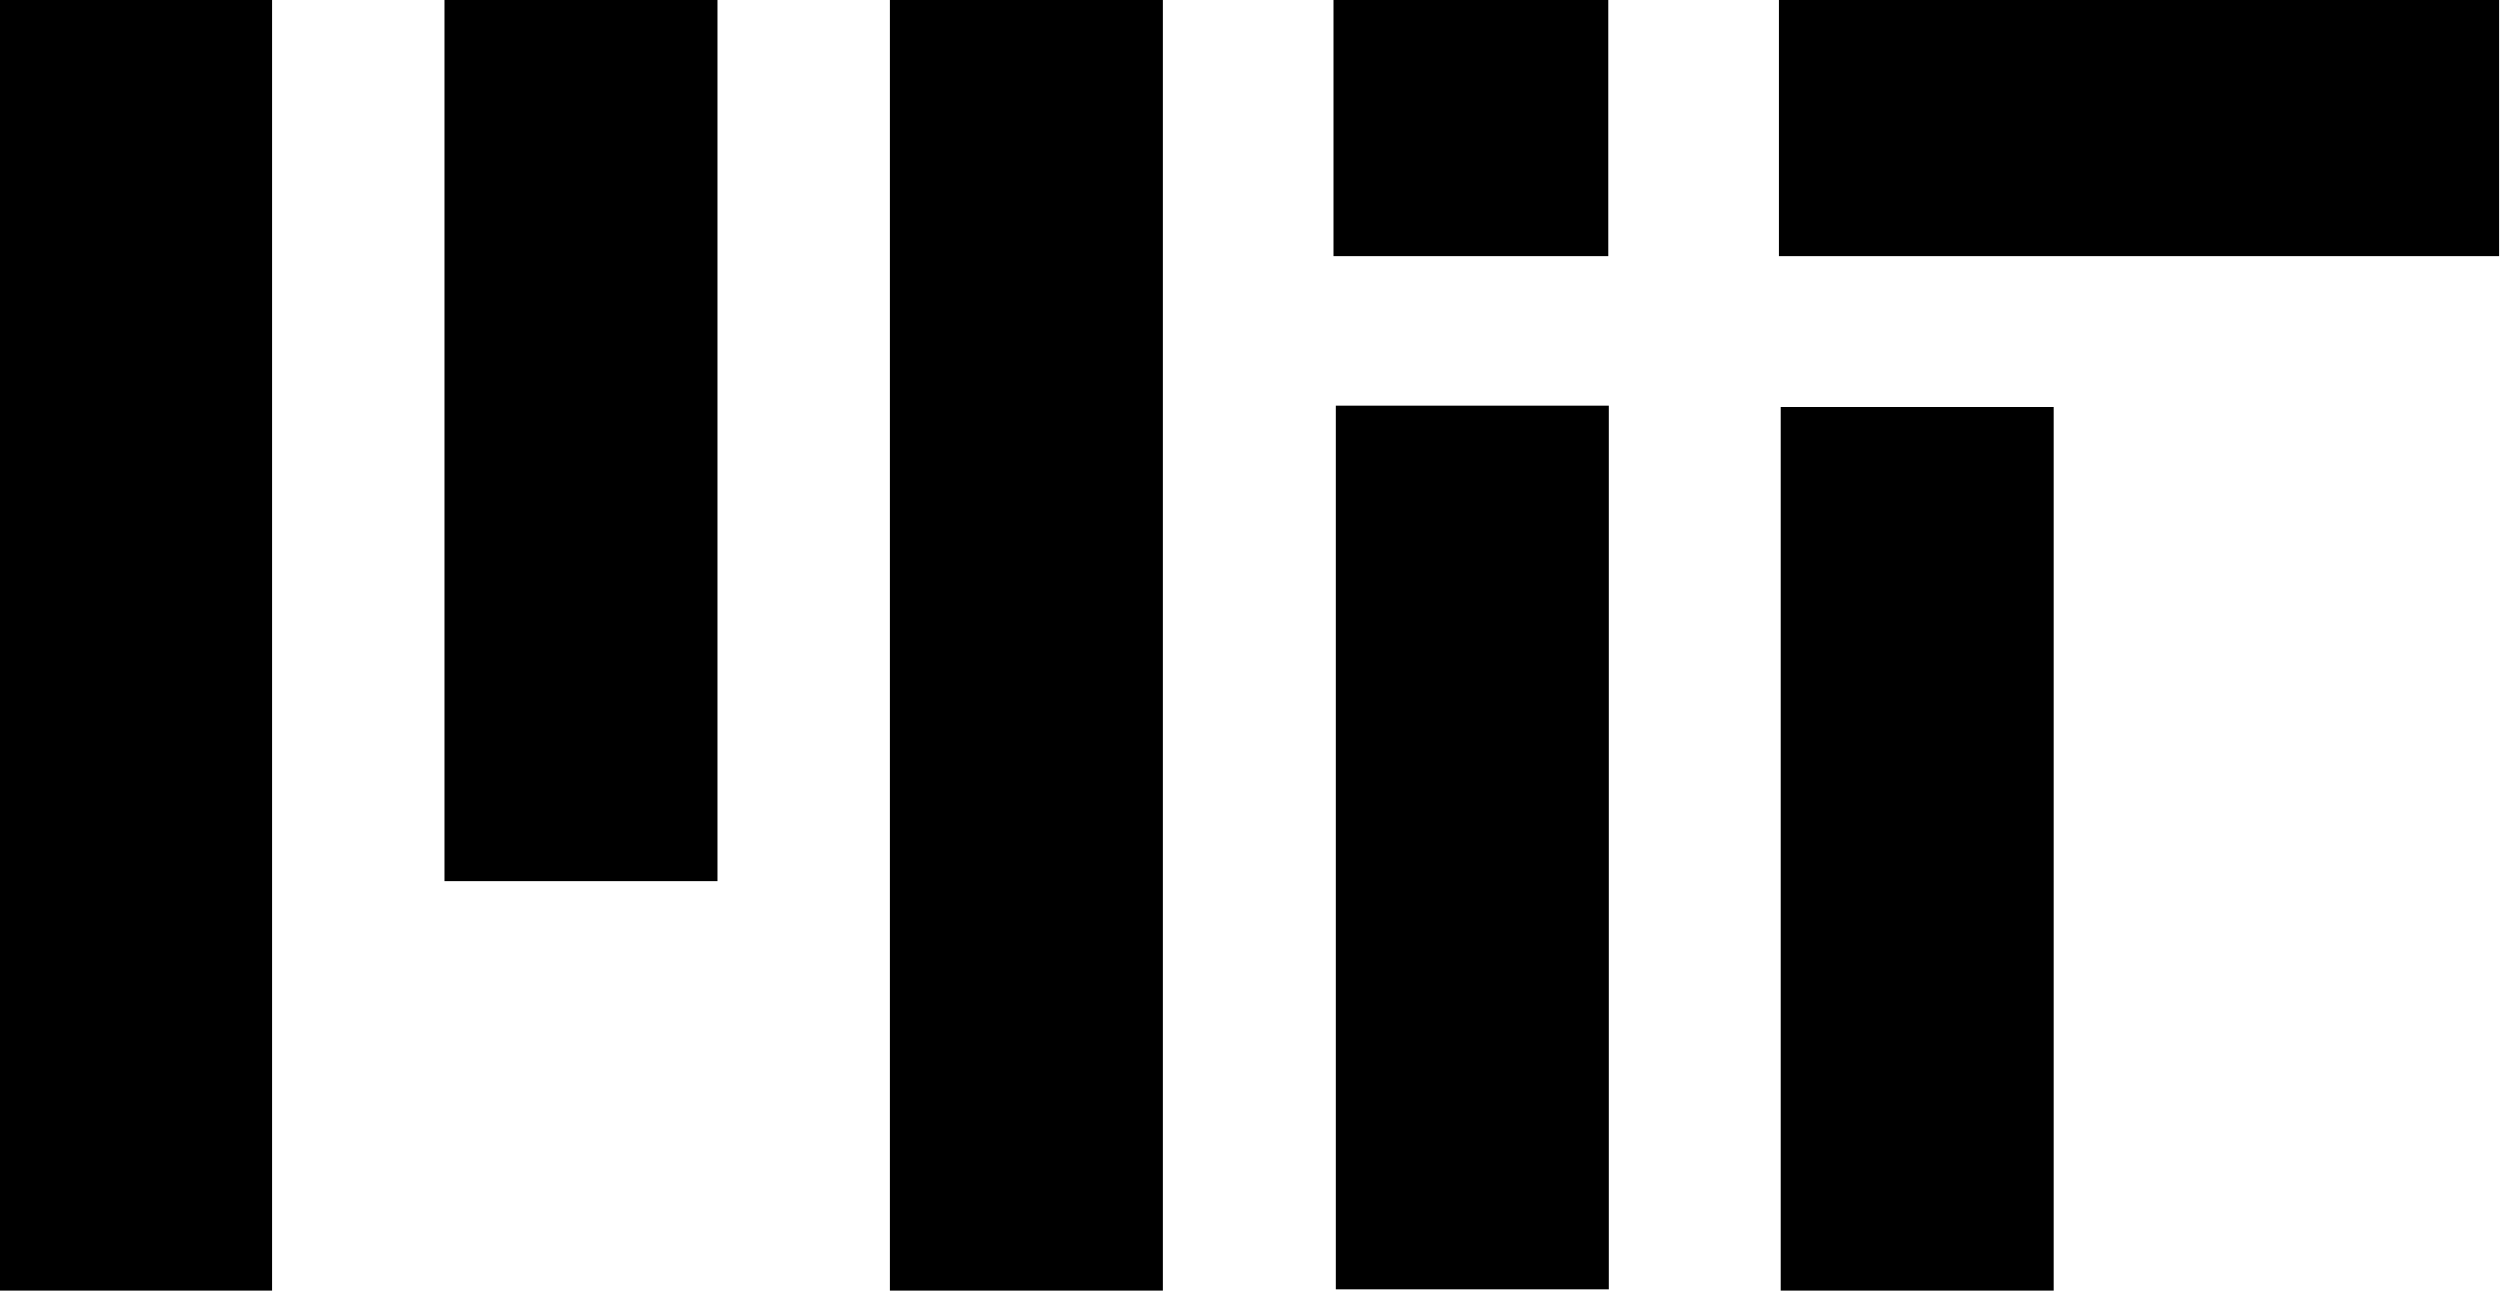 <svg version="1.1" id="Layer_1" xmlns="http://www.w3.org/2000/svg" x="0" y="0" width="308" height="159" xml:space="preserve"><style>.st0{fill:#000}</style><path class="st0" d="M219.384 159.002h33.63V50.14h-33.63v108.862zm-219.496 0H33.52V-.308H-.112v159.31zm54.872-50.449h33.633V-.309H54.76v108.862zm54.875 50.45h33.63V-.31h-33.63v159.311zm54.652-127.45h33.854V-.31h-33.854v31.861zm54.877 0h88.724V-.31h-88.724v31.861zM164.573 49.981h33.633v108.862h-33.633z"/></svg>